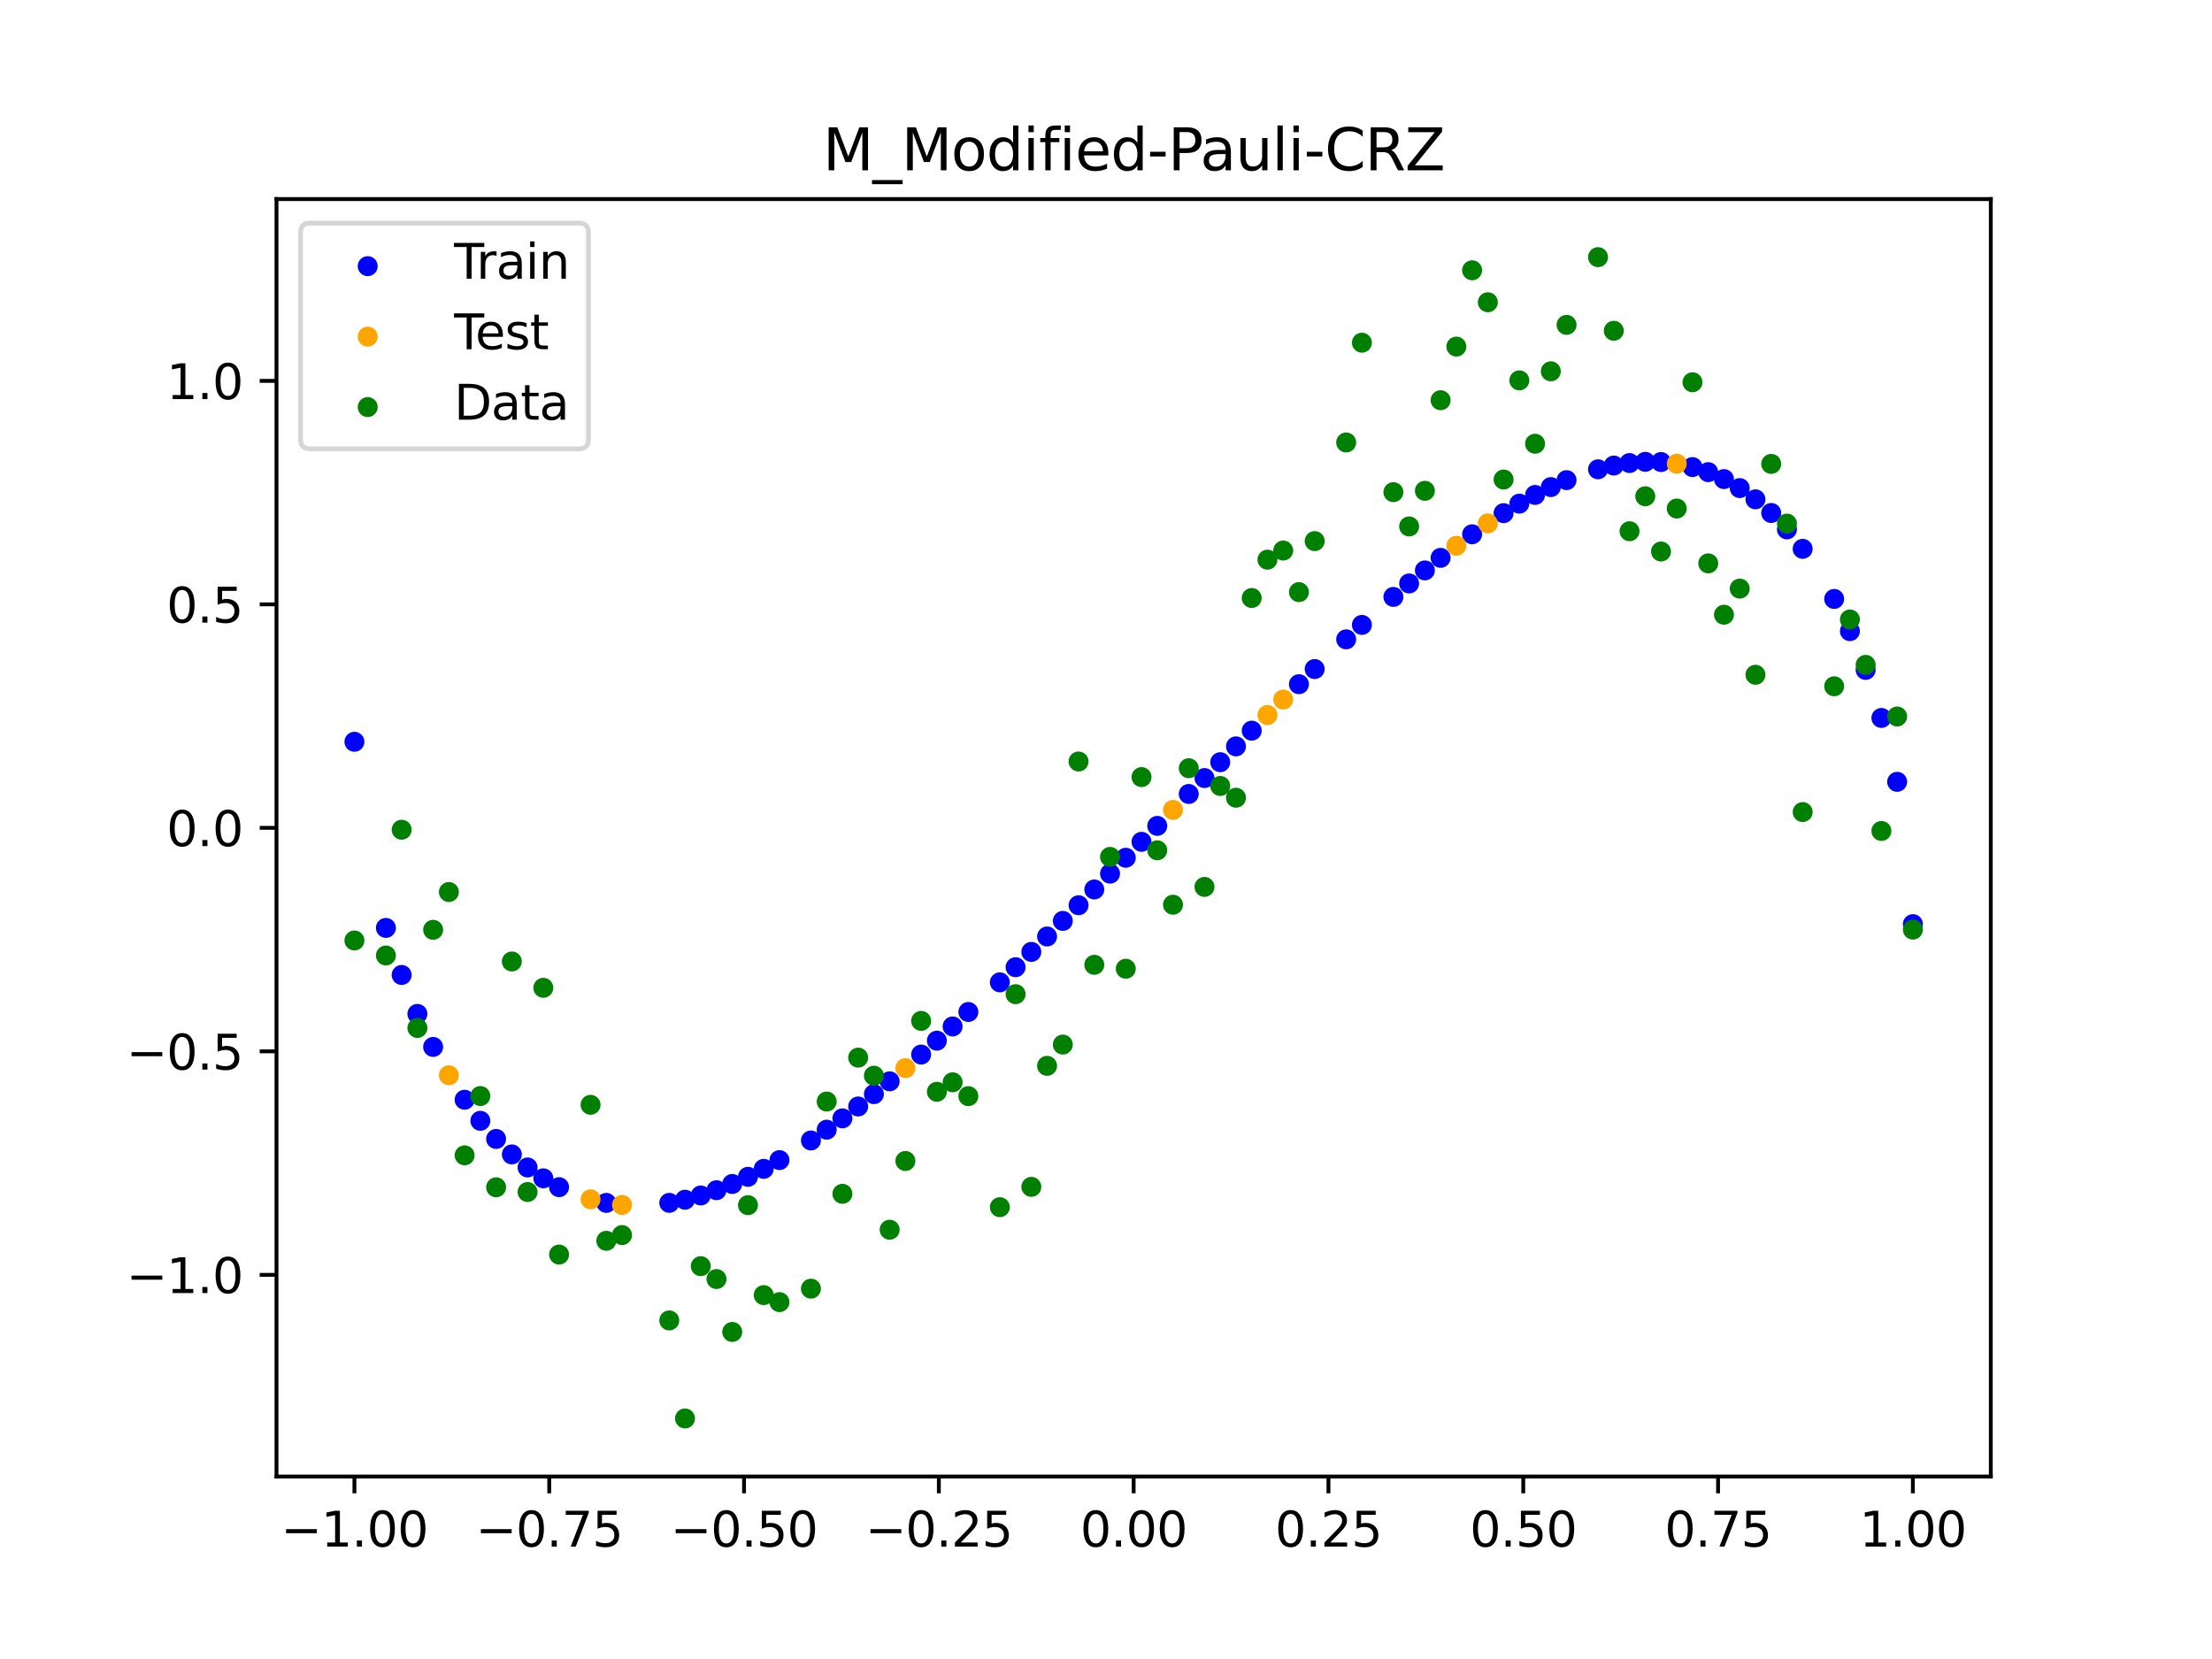 <?xml version="1.0" encoding="utf-8" standalone="no"?>
<!DOCTYPE svg PUBLIC "-//W3C//DTD SVG 1.1//EN"
  "http://www.w3.org/Graphics/SVG/1.1/DTD/svg11.dtd">
<svg xmlns:xlink="http://www.w3.org/1999/xlink" width="460.8pt" height="345.6pt" viewBox="0 0 460.8 345.6" xmlns="http://www.w3.org/2000/svg" version="1.1">
 <defs>
  <style type="text/css">*{stroke-linejoin: round; stroke-linecap: butt}</style>
 </defs>
 <g id="figure_1">
  <g id="patch_1">
   <path d="M 0 345.6 
L 460.8 345.6 
L 460.8 0 
L 0 0 
z
" style="fill: #ffffff"/>
  </g>
  <g id="axes_1">
   <g id="patch_2">
    <path d="M 57.6 307.584 
L 414.72 307.584 
L 414.72 41.472 
L 57.6 41.472 
z
" style="fill: #ffffff"/>
   </g>
   <g id="PathCollection_1">
    <defs>
     <path id="m9312254448" d="M 0 1.581 
C 0.419 1.581 0.822 1.415 1.118 1.118 
C 1.415 0.822 1.581 0.419 1.581 0 
C 1.581 -0.419 1.415 -0.822 1.118 -1.118 
C 0.822 -1.415 0.419 -1.581 0 -1.581 
C -0.419 -1.581 -0.822 -1.415 -1.118 -1.118 
C -1.415 -0.822 -1.581 -0.419 -1.581 0 
C -1.581 0.419 -1.415 0.822 -1.118 1.118 
C -0.822 1.415 -0.419 1.581 0 1.581 
z
" style="stroke: #0000ff"/>
    </defs>
    <g clip-path="url(#pc5191cbdf0)">
     <use xlink:href="#m9312254448" x="178.772" y="230.501" style="fill: #0000ff; stroke: #0000ff"/>
     <use xlink:href="#m9312254448" x="234.52" y="178.685" style="fill: #0000ff; stroke: #0000ff"/>
     <use xlink:href="#m9312254448" x="142.699" y="249.924" style="fill: #0000ff; stroke: #0000ff"/>
     <use xlink:href="#m9312254448" x="336.18" y="96.983" style="fill: #0000ff; stroke: #0000ff"/>
     <use xlink:href="#m9312254448" x="198.448" y="213.83" style="fill: #0000ff; stroke: #0000ff"/>
     <use xlink:href="#m9312254448" x="80.391" y="193.298" style="fill: #0000ff; stroke: #0000ff"/>
     <use xlink:href="#m9312254448" x="382.091" y="124.77" style="fill: #0000ff; stroke: #0000ff"/>
     <use xlink:href="#m9312254448" x="391.929" y="149.561" style="fill: #0000ff; stroke: #0000ff"/>
     <use xlink:href="#m9312254448" x="106.626" y="240.484" style="fill: #0000ff; stroke: #0000ff"/>
     <use xlink:href="#m9312254448" x="300.107" y="116.209" style="fill: #0000ff; stroke: #0000ff"/>
     <use xlink:href="#m9312254448" x="159.096" y="243.494" style="fill: #0000ff; stroke: #0000ff"/>
     <use xlink:href="#m9312254448" x="368.973" y="106.865" style="fill: #0000ff; stroke: #0000ff"/>
     <use xlink:href="#m9312254448" x="319.783" y="103.106" style="fill: #0000ff; stroke: #0000ff"/>
     <use xlink:href="#m9312254448" x="113.185" y="245.467" style="fill: #0000ff; stroke: #0000ff"/>
     <use xlink:href="#m9312254448" x="398.487" y="192.513" style="fill: #0000ff; stroke: #0000ff"/>
     <use xlink:href="#m9312254448" x="155.816" y="245.155" style="fill: #0000ff; stroke: #0000ff"/>
     <use xlink:href="#m9312254448" x="355.856" y="98.356" style="fill: #0000ff; stroke: #0000ff"/>
     <use xlink:href="#m9312254448" x="211.565" y="201.487" style="fill: #0000ff; stroke: #0000ff"/>
     <use xlink:href="#m9312254448" x="126.302" y="250.583" style="fill: #0000ff; stroke: #0000ff"/>
     <use xlink:href="#m9312254448" x="254.196" y="158.778" style="fill: #0000ff; stroke: #0000ff"/>
     <use xlink:href="#m9312254448" x="270.593" y="142.533" style="fill: #0000ff; stroke: #0000ff"/>
     <use xlink:href="#m9312254448" x="346.018" y="96.249" style="fill: #0000ff; stroke: #0000ff"/>
     <use xlink:href="#m9312254448" x="290.269" y="124.345" style="fill: #0000ff; stroke: #0000ff"/>
     <use xlink:href="#m9312254448" x="339.459" y="96.458" style="fill: #0000ff; stroke: #0000ff"/>
     <use xlink:href="#m9312254448" x="241.079" y="172.045" style="fill: #0000ff; stroke: #0000ff"/>
     <use xlink:href="#m9312254448" x="208.286" y="204.638" style="fill: #0000ff; stroke: #0000ff"/>
     <use xlink:href="#m9312254448" x="195.168" y="216.789" style="fill: #0000ff; stroke: #0000ff"/>
     <use xlink:href="#m9312254448" x="273.872" y="139.373" style="fill: #0000ff; stroke: #0000ff"/>
     <use xlink:href="#m9312254448" x="306.666" y="111.299" style="fill: #0000ff; stroke: #0000ff"/>
     <use xlink:href="#m9312254448" x="362.415" y="101.68" style="fill: #0000ff; stroke: #0000ff"/>
     <use xlink:href="#m9312254448" x="172.213" y="235.337" style="fill: #0000ff; stroke: #0000ff"/>
     <use xlink:href="#m9312254448" x="109.905" y="243.205" style="fill: #0000ff; stroke: #0000ff"/>
     <use xlink:href="#m9312254448" x="326.342" y="100.022" style="fill: #0000ff; stroke: #0000ff"/>
     <use xlink:href="#m9312254448" x="185.33" y="225.261" style="fill: #0000ff; stroke: #0000ff"/>
     <use xlink:href="#m9312254448" x="86.95" y="211.213" style="fill: #0000ff; stroke: #0000ff"/>
     <use xlink:href="#m9312254448" x="182.051" y="227.927" style="fill: #0000ff; stroke: #0000ff"/>
     <use xlink:href="#m9312254448" x="214.844" y="198.301" style="fill: #0000ff; stroke: #0000ff"/>
     <use xlink:href="#m9312254448" x="385.37" y="131.479" style="fill: #0000ff; stroke: #0000ff"/>
     <use xlink:href="#m9312254448" x="280.431" y="133.188" style="fill: #0000ff; stroke: #0000ff"/>
     <use xlink:href="#m9312254448" x="73.833" y="154.523" style="fill: #0000ff; stroke: #0000ff"/>
     <use xlink:href="#m9312254448" x="90.229" y="218.094" style="fill: #0000ff; stroke: #0000ff"/>
     <use xlink:href="#m9312254448" x="316.504" y="104.921" style="fill: #0000ff; stroke: #0000ff"/>
     <use xlink:href="#m9312254448" x="83.671" y="203.102" style="fill: #0000ff; stroke: #0000ff"/>
     <use xlink:href="#m9312254448" x="227.962" y="185.294" style="fill: #0000ff; stroke: #0000ff"/>
     <use xlink:href="#m9312254448" x="342.739" y="96.207" style="fill: #0000ff; stroke: #0000ff"/>
     <use xlink:href="#m9312254448" x="313.224" y="106.9" style="fill: #0000ff; stroke: #0000ff"/>
     <use xlink:href="#m9312254448" x="221.403" y="191.842" style="fill: #0000ff; stroke: #0000ff"/>
     <use xlink:href="#m9312254448" x="293.548" y="121.543" style="fill: #0000ff; stroke: #0000ff"/>
     <use xlink:href="#m9312254448" x="247.638" y="165.4" style="fill: #0000ff; stroke: #0000ff"/>
     <use xlink:href="#m9312254448" x="139.42" y="250.579" style="fill: #0000ff; stroke: #0000ff"/>
     <use xlink:href="#m9312254448" x="96.788" y="229.094" style="fill: #0000ff; stroke: #0000ff"/>
     <use xlink:href="#m9312254448" x="201.727" y="210.815" style="fill: #0000ff; stroke: #0000ff"/>
     <use xlink:href="#m9312254448" x="152.537" y="246.642" style="fill: #0000ff; stroke: #0000ff"/>
     <use xlink:href="#m9312254448" x="323.062" y="101.469" style="fill: #0000ff; stroke: #0000ff"/>
     <use xlink:href="#m9312254448" x="168.934" y="237.581" style="fill: #0000ff; stroke: #0000ff"/>
     <use xlink:href="#m9312254448" x="231.241" y="181.995" style="fill: #0000ff; stroke: #0000ff"/>
     <use xlink:href="#m9312254448" x="257.476" y="155.485" style="fill: #0000ff; stroke: #0000ff"/>
     <use xlink:href="#m9312254448" x="296.828" y="118.828" style="fill: #0000ff; stroke: #0000ff"/>
     <use xlink:href="#m9312254448" x="250.917" y="162.084" style="fill: #0000ff; stroke: #0000ff"/>
     <use xlink:href="#m9312254448" x="100.067" y="233.486" style="fill: #0000ff; stroke: #0000ff"/>
     <use xlink:href="#m9312254448" x="283.71" y="130.176" style="fill: #0000ff; stroke: #0000ff"/>
     <use xlink:href="#m9312254448" x="103.347" y="237.262" style="fill: #0000ff; stroke: #0000ff"/>
     <use xlink:href="#m9312254448" x="224.682" y="188.577" style="fill: #0000ff; stroke: #0000ff"/>
     <use xlink:href="#m9312254448" x="116.464" y="247.307" style="fill: #0000ff; stroke: #0000ff"/>
     <use xlink:href="#m9312254448" x="365.694" y="104.018" style="fill: #0000ff; stroke: #0000ff"/>
     <use xlink:href="#m9312254448" x="191.889" y="219.685" style="fill: #0000ff; stroke: #0000ff"/>
     <use xlink:href="#m9312254448" x="332.9" y="97.764" style="fill: #0000ff; stroke: #0000ff"/>
     <use xlink:href="#m9312254448" x="352.577" y="97.299" style="fill: #0000ff; stroke: #0000ff"/>
     <use xlink:href="#m9312254448" x="237.8" y="175.367" style="fill: #0000ff; stroke: #0000ff"/>
     <use xlink:href="#m9312254448" x="218.124" y="195.085" style="fill: #0000ff; stroke: #0000ff"/>
     <use xlink:href="#m9312254448" x="175.492" y="232.974" style="fill: #0000ff; stroke: #0000ff"/>
     <use xlink:href="#m9312254448" x="375.532" y="114.332" style="fill: #0000ff; stroke: #0000ff"/>
     <use xlink:href="#m9312254448" x="388.649" y="139.554" style="fill: #0000ff; stroke: #0000ff"/>
     <use xlink:href="#m9312254448" x="372.253" y="110.279" style="fill: #0000ff; stroke: #0000ff"/>
     <use xlink:href="#m9312254448" x="395.208" y="162.87" style="fill: #0000ff; stroke: #0000ff"/>
     <use xlink:href="#m9312254448" x="359.135" y="99.806" style="fill: #0000ff; stroke: #0000ff"/>
     <use xlink:href="#m9312254448" x="149.258" y="247.941" style="fill: #0000ff; stroke: #0000ff"/>
     <use xlink:href="#m9312254448" x="162.375" y="241.67" style="fill: #0000ff; stroke: #0000ff"/>
     <use xlink:href="#m9312254448" x="145.978" y="249.04" style="fill: #0000ff; stroke: #0000ff"/>
     <use xlink:href="#m9312254448" x="260.755" y="152.209" style="fill: #0000ff; stroke: #0000ff"/>
    </g>
   </g>
   <g id="PathCollection_2">
    <defs>
     <path id="mfed0e0f41e" d="M 0 1.581 
C 0.419 1.581 0.822 1.415 1.118 1.118 
C 1.415 0.822 1.581 0.419 1.581 0 
C 1.581 -0.419 1.415 -0.822 1.118 -1.118 
C 0.822 -1.415 0.419 -1.581 0 -1.581 
C -0.419 -1.581 -0.822 -1.415 -1.118 -1.118 
C -1.415 -0.822 -1.581 -0.419 -1.581 0 
C -1.581 0.419 -1.415 0.822 -1.118 1.118 
C -0.822 1.415 -0.419 1.581 0 1.581 
z
" style="stroke: #ffa500"/>
    </defs>
    <g clip-path="url(#pc5191cbdf0)">
     <use xlink:href="#mfed0e0f41e" x="303.386" y="113.696" style="fill: #ffa500; stroke: #ffa500"/>
     <use xlink:href="#mfed0e0f41e" x="309.945" y="109.03" style="fill: #ffa500; stroke: #ffa500"/>
     <use xlink:href="#mfed0e0f41e" x="349.297" y="96.605" style="fill: #ffa500; stroke: #ffa500"/>
     <use xlink:href="#mfed0e0f41e" x="129.581" y="251.01" style="fill: #ffa500; stroke: #ffa500"/>
     <use xlink:href="#mfed0e0f41e" x="264.034" y="148.956" style="fill: #ffa500; stroke: #ffa500"/>
     <use xlink:href="#mfed0e0f41e" x="267.314" y="145.728" style="fill: #ffa500; stroke: #ffa500"/>
     <use xlink:href="#mfed0e0f41e" x="123.023" y="249.839" style="fill: #ffa500; stroke: #ffa500"/>
     <use xlink:href="#mfed0e0f41e" x="244.358" y="168.721" style="fill: #ffa500; stroke: #ffa500"/>
     <use xlink:href="#mfed0e0f41e" x="188.61" y="222.511" style="fill: #ffa500; stroke: #ffa500"/>
     <use xlink:href="#mfed0e0f41e" x="93.509" y="224" style="fill: #ffa500; stroke: #ffa500"/>
    </g>
   </g>
   <g id="PathCollection_3">
    <defs>
     <path id="m04c2e85504" d="M 0 1.581 
C 0.419 1.581 0.822 1.415 1.118 1.118 
C 1.415 0.822 1.581 0.419 1.581 0 
C 1.581 -0.419 1.415 -0.822 1.118 -1.118 
C 0.822 -1.415 0.419 -1.581 0 -1.581 
C -0.419 -1.581 -0.822 -1.415 -1.118 -1.118 
C -1.415 -0.822 -1.581 -0.419 -1.581 0 
C -1.581 0.419 -1.415 0.822 -1.118 1.118 
C -0.822 1.415 -0.419 1.581 0 1.581 
z
" style="stroke: #008000"/>
    </defs>
    <g clip-path="url(#pc5191cbdf0)">
     <use xlink:href="#m04c2e85504" x="178.772" y="220.323" style="fill: #008000; stroke: #008000"/>
     <use xlink:href="#m04c2e85504" x="234.52" y="201.804" style="fill: #008000; stroke: #008000"/>
     <use xlink:href="#m04c2e85504" x="142.699" y="295.488" style="fill: #008000; stroke: #008000"/>
     <use xlink:href="#m04c2e85504" x="336.18" y="68.903" style="fill: #008000; stroke: #008000"/>
     <use xlink:href="#m04c2e85504" x="198.448" y="225.464" style="fill: #008000; stroke: #008000"/>
     <use xlink:href="#m04c2e85504" x="80.391" y="199.045" style="fill: #008000; stroke: #008000"/>
     <use xlink:href="#m04c2e85504" x="382.091" y="142.966" style="fill: #008000; stroke: #008000"/>
     <use xlink:href="#m04c2e85504" x="391.929" y="173.105" style="fill: #008000; stroke: #008000"/>
     <use xlink:href="#m04c2e85504" x="106.626" y="200.292" style="fill: #008000; stroke: #008000"/>
     <use xlink:href="#m04c2e85504" x="300.107" y="83.37" style="fill: #008000; stroke: #008000"/>
     <use xlink:href="#m04c2e85504" x="159.096" y="269.794" style="fill: #008000; stroke: #008000"/>
     <use xlink:href="#m04c2e85504" x="368.973" y="96.637" style="fill: #008000; stroke: #008000"/>
     <use xlink:href="#m04c2e85504" x="319.783" y="92.44" style="fill: #008000; stroke: #008000"/>
     <use xlink:href="#m04c2e85504" x="113.185" y="205.778" style="fill: #008000; stroke: #008000"/>
     <use xlink:href="#m04c2e85504" x="398.487" y="193.648" style="fill: #008000; stroke: #008000"/>
     <use xlink:href="#m04c2e85504" x="155.816" y="251.055" style="fill: #008000; stroke: #008000"/>
     <use xlink:href="#m04c2e85504" x="355.856" y="117.359" style="fill: #008000; stroke: #008000"/>
     <use xlink:href="#m04c2e85504" x="211.565" y="207.101" style="fill: #008000; stroke: #008000"/>
     <use xlink:href="#m04c2e85504" x="126.302" y="258.48" style="fill: #008000; stroke: #008000"/>
     <use xlink:href="#m04c2e85504" x="254.196" y="163.728" style="fill: #008000; stroke: #008000"/>
     <use xlink:href="#m04c2e85504" x="270.593" y="123.348" style="fill: #008000; stroke: #008000"/>
     <use xlink:href="#m04c2e85504" x="346.018" y="114.889" style="fill: #008000; stroke: #008000"/>
     <use xlink:href="#m04c2e85504" x="290.269" y="102.528" style="fill: #008000; stroke: #008000"/>
     <use xlink:href="#m04c2e85504" x="339.459" y="110.666" style="fill: #008000; stroke: #008000"/>
     <use xlink:href="#m04c2e85504" x="241.079" y="177.133" style="fill: #008000; stroke: #008000"/>
     <use xlink:href="#m04c2e85504" x="208.286" y="251.477" style="fill: #008000; stroke: #008000"/>
     <use xlink:href="#m04c2e85504" x="195.168" y="227.437" style="fill: #008000; stroke: #008000"/>
     <use xlink:href="#m04c2e85504" x="273.872" y="112.721" style="fill: #008000; stroke: #008000"/>
     <use xlink:href="#m04c2e85504" x="306.666" y="56.303" style="fill: #008000; stroke: #008000"/>
     <use xlink:href="#m04c2e85504" x="362.415" y="122.619" style="fill: #008000; stroke: #008000"/>
     <use xlink:href="#m04c2e85504" x="172.213" y="229.472" style="fill: #008000; stroke: #008000"/>
     <use xlink:href="#m04c2e85504" x="109.905" y="248.318" style="fill: #008000; stroke: #008000"/>
     <use xlink:href="#m04c2e85504" x="326.342" y="67.676" style="fill: #008000; stroke: #008000"/>
     <use xlink:href="#m04c2e85504" x="185.33" y="256.174" style="fill: #008000; stroke: #008000"/>
     <use xlink:href="#m04c2e85504" x="86.95" y="214.136" style="fill: #008000; stroke: #008000"/>
     <use xlink:href="#m04c2e85504" x="182.051" y="224.084" style="fill: #008000; stroke: #008000"/>
     <use xlink:href="#m04c2e85504" x="214.844" y="247.244" style="fill: #008000; stroke: #008000"/>
     <use xlink:href="#m04c2e85504" x="385.37" y="129.05" style="fill: #008000; stroke: #008000"/>
     <use xlink:href="#m04c2e85504" x="280.431" y="92.177" style="fill: #008000; stroke: #008000"/>
     <use xlink:href="#m04c2e85504" x="73.833" y="195.919" style="fill: #008000; stroke: #008000"/>
     <use xlink:href="#m04c2e85504" x="90.229" y="193.694" style="fill: #008000; stroke: #008000"/>
     <use xlink:href="#m04c2e85504" x="316.504" y="79.238" style="fill: #008000; stroke: #008000"/>
     <use xlink:href="#m04c2e85504" x="83.671" y="172.844" style="fill: #008000; stroke: #008000"/>
     <use xlink:href="#m04c2e85504" x="227.962" y="200.985" style="fill: #008000; stroke: #008000"/>
     <use xlink:href="#m04c2e85504" x="342.739" y="103.379" style="fill: #008000; stroke: #008000"/>
     <use xlink:href="#m04c2e85504" x="313.224" y="99.894" style="fill: #008000; stroke: #008000"/>
     <use xlink:href="#m04c2e85504" x="221.403" y="217.604" style="fill: #008000; stroke: #008000"/>
     <use xlink:href="#m04c2e85504" x="293.548" y="109.667" style="fill: #008000; stroke: #008000"/>
     <use xlink:href="#m04c2e85504" x="247.638" y="160.036" style="fill: #008000; stroke: #008000"/>
     <use xlink:href="#m04c2e85504" x="139.42" y="275.069" style="fill: #008000; stroke: #008000"/>
     <use xlink:href="#m04c2e85504" x="96.788" y="240.675" style="fill: #008000; stroke: #008000"/>
     <use xlink:href="#m04c2e85504" x="201.727" y="228.344" style="fill: #008000; stroke: #008000"/>
     <use xlink:href="#m04c2e85504" x="152.537" y="277.466" style="fill: #008000; stroke: #008000"/>
     <use xlink:href="#m04c2e85504" x="323.062" y="77.352" style="fill: #008000; stroke: #008000"/>
     <use xlink:href="#m04c2e85504" x="168.934" y="268.453" style="fill: #008000; stroke: #008000"/>
     <use xlink:href="#m04c2e85504" x="231.241" y="178.506" style="fill: #008000; stroke: #008000"/>
     <use xlink:href="#m04c2e85504" x="257.476" y="166.181" style="fill: #008000; stroke: #008000"/>
     <use xlink:href="#m04c2e85504" x="296.828" y="102.245" style="fill: #008000; stroke: #008000"/>
     <use xlink:href="#m04c2e85504" x="250.917" y="184.756" style="fill: #008000; stroke: #008000"/>
     <use xlink:href="#m04c2e85504" x="100.067" y="228.327" style="fill: #008000; stroke: #008000"/>
     <use xlink:href="#m04c2e85504" x="283.71" y="71.389" style="fill: #008000; stroke: #008000"/>
     <use xlink:href="#m04c2e85504" x="103.347" y="247.332" style="fill: #008000; stroke: #008000"/>
     <use xlink:href="#m04c2e85504" x="224.682" y="158.638" style="fill: #008000; stroke: #008000"/>
     <use xlink:href="#m04c2e85504" x="116.464" y="261.345" style="fill: #008000; stroke: #008000"/>
     <use xlink:href="#m04c2e85504" x="365.694" y="140.566" style="fill: #008000; stroke: #008000"/>
     <use xlink:href="#m04c2e85504" x="191.889" y="212.67" style="fill: #008000; stroke: #008000"/>
     <use xlink:href="#m04c2e85504" x="332.9" y="53.568" style="fill: #008000; stroke: #008000"/>
     <use xlink:href="#m04c2e85504" x="352.577" y="79.631" style="fill: #008000; stroke: #008000"/>
     <use xlink:href="#m04c2e85504" x="237.8" y="161.882" style="fill: #008000; stroke: #008000"/>
     <use xlink:href="#m04c2e85504" x="218.124" y="222.035" style="fill: #008000; stroke: #008000"/>
     <use xlink:href="#m04c2e85504" x="175.492" y="248.692" style="fill: #008000; stroke: #008000"/>
     <use xlink:href="#m04c2e85504" x="375.532" y="169.168" style="fill: #008000; stroke: #008000"/>
     <use xlink:href="#m04c2e85504" x="388.649" y="138.503" style="fill: #008000; stroke: #008000"/>
     <use xlink:href="#m04c2e85504" x="372.253" y="109.071" style="fill: #008000; stroke: #008000"/>
     <use xlink:href="#m04c2e85504" x="395.208" y="149.26" style="fill: #008000; stroke: #008000"/>
     <use xlink:href="#m04c2e85504" x="359.135" y="128.053" style="fill: #008000; stroke: #008000"/>
     <use xlink:href="#m04c2e85504" x="149.258" y="266.448" style="fill: #008000; stroke: #008000"/>
     <use xlink:href="#m04c2e85504" x="162.375" y="271.254" style="fill: #008000; stroke: #008000"/>
     <use xlink:href="#m04c2e85504" x="145.978" y="263.762" style="fill: #008000; stroke: #008000"/>
     <use xlink:href="#m04c2e85504" x="260.755" y="124.573" style="fill: #008000; stroke: #008000"/>
    </g>
   </g>
   <g id="PathCollection_4">
    <g clip-path="url(#pc5191cbdf0)">
     <use xlink:href="#m04c2e85504" x="303.386" y="72.202" style="fill: #008000; stroke: #008000"/>
     <use xlink:href="#m04c2e85504" x="309.945" y="62.968" style="fill: #008000; stroke: #008000"/>
     <use xlink:href="#m04c2e85504" x="349.297" y="105.934" style="fill: #008000; stroke: #008000"/>
     <use xlink:href="#m04c2e85504" x="129.581" y="257.284" style="fill: #008000; stroke: #008000"/>
     <use xlink:href="#m04c2e85504" x="264.034" y="116.589" style="fill: #008000; stroke: #008000"/>
     <use xlink:href="#m04c2e85504" x="267.314" y="114.688" style="fill: #008000; stroke: #008000"/>
     <use xlink:href="#m04c2e85504" x="123.023" y="230.152" style="fill: #008000; stroke: #008000"/>
     <use xlink:href="#m04c2e85504" x="244.358" y="188.47" style="fill: #008000; stroke: #008000"/>
     <use xlink:href="#m04c2e85504" x="188.61" y="241.853" style="fill: #008000; stroke: #008000"/>
     <use xlink:href="#m04c2e85504" x="93.509" y="185.824" style="fill: #008000; stroke: #008000"/>
    </g>
   </g>
   <g id="matplotlib.axis_1">
    <g id="xtick_1">
     <g id="line2d_1">
      <defs>
       <path id="m60f09714e5" d="M 0 0 
L 0 3.5 
" style="stroke: #000000; stroke-width: 0.8"/>
      </defs>
      <g>
       <use xlink:href="#m60f09714e5" x="73.833" y="307.584" style="stroke: #000000; stroke-width: 0.8"/>
      </g>
     </g>
     <g id="text_1">
      <!-- −1.00 -->
      <g transform="translate(58.51 322.182) scale(0.1 -0.1)">
       <defs>
        <path id="DejaVuSans-2212" d="M 678 2272 
L 4684 2272 
L 4684 1741 
L 678 1741 
L 678 2272 
z
" transform="scale(0.016)"/>
        <path id="DejaVuSans-31" d="M 794 531 
L 1825 531 
L 1825 4091 
L 703 3866 
L 703 4441 
L 1819 4666 
L 2450 4666 
L 2450 531 
L 3481 531 
L 3481 0 
L 794 0 
L 794 531 
z
" transform="scale(0.016)"/>
        <path id="DejaVuSans-2e" d="M 684 794 
L 1344 794 
L 1344 0 
L 684 0 
L 684 794 
z
" transform="scale(0.016)"/>
        <path id="DejaVuSans-30" d="M 2034 4250 
Q 1547 4250 1301 3770 
Q 1056 3291 1056 2328 
Q 1056 1369 1301 889 
Q 1547 409 2034 409 
Q 2525 409 2770 889 
Q 3016 1369 3016 2328 
Q 3016 3291 2770 3770 
Q 2525 4250 2034 4250 
z
M 2034 4750 
Q 2819 4750 3233 4129 
Q 3647 3509 3647 2328 
Q 3647 1150 3233 529 
Q 2819 -91 2034 -91 
Q 1250 -91 836 529 
Q 422 1150 422 2328 
Q 422 3509 836 4129 
Q 1250 4750 2034 4750 
z
" transform="scale(0.016)"/>
       </defs>
       <use xlink:href="#DejaVuSans-2212"/>
       <use xlink:href="#DejaVuSans-31" x="83.789"/>
       <use xlink:href="#DejaVuSans-2e" x="147.412"/>
       <use xlink:href="#DejaVuSans-30" x="179.199"/>
       <use xlink:href="#DejaVuSans-30" x="242.822"/>
      </g>
     </g>
    </g>
    <g id="xtick_2">
     <g id="line2d_2">
      <g>
       <use xlink:href="#m60f09714e5" x="114.415" y="307.584" style="stroke: #000000; stroke-width: 0.8"/>
      </g>
     </g>
     <g id="text_2">
      <!-- −0.75 -->
      <g transform="translate(99.092 322.182) scale(0.1 -0.1)">
       <defs>
        <path id="DejaVuSans-37" d="M 525 4666 
L 3525 4666 
L 3525 4397 
L 1831 0 
L 1172 0 
L 2766 4134 
L 525 4134 
L 525 4666 
z
" transform="scale(0.016)"/>
        <path id="DejaVuSans-35" d="M 691 4666 
L 3169 4666 
L 3169 4134 
L 1269 4134 
L 1269 2991 
Q 1406 3038 1543 3061 
Q 1681 3084 1819 3084 
Q 2600 3084 3056 2656 
Q 3513 2228 3513 1497 
Q 3513 744 3044 326 
Q 2575 -91 1722 -91 
Q 1428 -91 1123 -41 
Q 819 9 494 109 
L 494 744 
Q 775 591 1075 516 
Q 1375 441 1709 441 
Q 2250 441 2565 725 
Q 2881 1009 2881 1497 
Q 2881 1984 2565 2268 
Q 2250 2553 1709 2553 
Q 1456 2553 1204 2497 
Q 953 2441 691 2322 
L 691 4666 
z
" transform="scale(0.016)"/>
       </defs>
       <use xlink:href="#DejaVuSans-2212"/>
       <use xlink:href="#DejaVuSans-30" x="83.789"/>
       <use xlink:href="#DejaVuSans-2e" x="147.412"/>
       <use xlink:href="#DejaVuSans-37" x="179.199"/>
       <use xlink:href="#DejaVuSans-35" x="242.822"/>
      </g>
     </g>
    </g>
    <g id="xtick_3">
     <g id="line2d_3">
      <g>
       <use xlink:href="#m60f09714e5" x="154.996" y="307.584" style="stroke: #000000; stroke-width: 0.8"/>
      </g>
     </g>
     <g id="text_3">
      <!-- −0.50 -->
      <g transform="translate(139.674 322.182) scale(0.1 -0.1)">
       <use xlink:href="#DejaVuSans-2212"/>
       <use xlink:href="#DejaVuSans-30" x="83.789"/>
       <use xlink:href="#DejaVuSans-2e" x="147.412"/>
       <use xlink:href="#DejaVuSans-35" x="179.199"/>
       <use xlink:href="#DejaVuSans-30" x="242.822"/>
      </g>
     </g>
    </g>
    <g id="xtick_4">
     <g id="line2d_4">
      <g>
       <use xlink:href="#m60f09714e5" x="195.578" y="307.584" style="stroke: #000000; stroke-width: 0.8"/>
      </g>
     </g>
     <g id="text_4">
      <!-- −0.25 -->
      <g transform="translate(180.256 322.182) scale(0.1 -0.1)">
       <defs>
        <path id="DejaVuSans-32" d="M 1228 531 
L 3431 531 
L 3431 0 
L 469 0 
L 469 531 
Q 828 903 1448 1529 
Q 2069 2156 2228 2338 
Q 2531 2678 2651 2914 
Q 2772 3150 2772 3378 
Q 2772 3750 2511 3984 
Q 2250 4219 1831 4219 
Q 1534 4219 1204 4116 
Q 875 4013 500 3803 
L 500 4441 
Q 881 4594 1212 4672 
Q 1544 4750 1819 4750 
Q 2544 4750 2975 4387 
Q 3406 4025 3406 3419 
Q 3406 3131 3298 2873 
Q 3191 2616 2906 2266 
Q 2828 2175 2409 1742 
Q 1991 1309 1228 531 
z
" transform="scale(0.016)"/>
       </defs>
       <use xlink:href="#DejaVuSans-2212"/>
       <use xlink:href="#DejaVuSans-30" x="83.789"/>
       <use xlink:href="#DejaVuSans-2e" x="147.412"/>
       <use xlink:href="#DejaVuSans-32" x="179.199"/>
       <use xlink:href="#DejaVuSans-35" x="242.822"/>
      </g>
     </g>
    </g>
    <g id="xtick_5">
     <g id="line2d_5">
      <g>
       <use xlink:href="#m60f09714e5" x="236.16" y="307.584" style="stroke: #000000; stroke-width: 0.8"/>
      </g>
     </g>
     <g id="text_5">
      <!-- 0.00 -->
      <g transform="translate(225.027 322.182) scale(0.1 -0.1)">
       <use xlink:href="#DejaVuSans-30"/>
       <use xlink:href="#DejaVuSans-2e" x="63.623"/>
       <use xlink:href="#DejaVuSans-30" x="95.41"/>
       <use xlink:href="#DejaVuSans-30" x="159.033"/>
      </g>
     </g>
    </g>
    <g id="xtick_6">
     <g id="line2d_6">
      <g>
       <use xlink:href="#m60f09714e5" x="276.742" y="307.584" style="stroke: #000000; stroke-width: 0.8"/>
      </g>
     </g>
     <g id="text_6">
      <!-- 0.25 -->
      <g transform="translate(265.609 322.182) scale(0.1 -0.1)">
       <use xlink:href="#DejaVuSans-30"/>
       <use xlink:href="#DejaVuSans-2e" x="63.623"/>
       <use xlink:href="#DejaVuSans-32" x="95.41"/>
       <use xlink:href="#DejaVuSans-35" x="159.033"/>
      </g>
     </g>
    </g>
    <g id="xtick_7">
     <g id="line2d_7">
      <g>
       <use xlink:href="#m60f09714e5" x="317.324" y="307.584" style="stroke: #000000; stroke-width: 0.8"/>
      </g>
     </g>
     <g id="text_7">
      <!-- 0.50 -->
      <g transform="translate(306.191 322.182) scale(0.1 -0.1)">
       <use xlink:href="#DejaVuSans-30"/>
       <use xlink:href="#DejaVuSans-2e" x="63.623"/>
       <use xlink:href="#DejaVuSans-35" x="95.41"/>
       <use xlink:href="#DejaVuSans-30" x="159.033"/>
      </g>
     </g>
    </g>
    <g id="xtick_8">
     <g id="line2d_8">
      <g>
       <use xlink:href="#m60f09714e5" x="357.905" y="307.584" style="stroke: #000000; stroke-width: 0.8"/>
      </g>
     </g>
     <g id="text_8">
      <!-- 0.75 -->
      <g transform="translate(346.773 322.182) scale(0.1 -0.1)">
       <use xlink:href="#DejaVuSans-30"/>
       <use xlink:href="#DejaVuSans-2e" x="63.623"/>
       <use xlink:href="#DejaVuSans-37" x="95.41"/>
       <use xlink:href="#DejaVuSans-35" x="159.033"/>
      </g>
     </g>
    </g>
    <g id="xtick_9">
     <g id="line2d_9">
      <g>
       <use xlink:href="#m60f09714e5" x="398.487" y="307.584" style="stroke: #000000; stroke-width: 0.8"/>
      </g>
     </g>
     <g id="text_9">
      <!-- 1.00 -->
      <g transform="translate(387.354 322.182) scale(0.1 -0.1)">
       <use xlink:href="#DejaVuSans-31"/>
       <use xlink:href="#DejaVuSans-2e" x="63.623"/>
       <use xlink:href="#DejaVuSans-30" x="95.41"/>
       <use xlink:href="#DejaVuSans-30" x="159.033"/>
      </g>
     </g>
    </g>
   </g>
   <g id="matplotlib.axis_2">
    <g id="ytick_1">
     <g id="line2d_10">
      <defs>
       <path id="m8b62fd55be" d="M 0 0 
L -3.5 0 
" style="stroke: #000000; stroke-width: 0.8"/>
      </defs>
      <g>
       <use xlink:href="#m8b62fd55be" x="57.6" y="265.57" style="stroke: #000000; stroke-width: 0.8"/>
      </g>
     </g>
     <g id="text_10">
      <!-- −1.0 -->
      <g transform="translate(26.317 269.37) scale(0.1 -0.1)">
       <use xlink:href="#DejaVuSans-2212"/>
       <use xlink:href="#DejaVuSans-31" x="83.789"/>
       <use xlink:href="#DejaVuSans-2e" x="147.412"/>
       <use xlink:href="#DejaVuSans-30" x="179.199"/>
      </g>
     </g>
    </g>
    <g id="ytick_2">
     <g id="line2d_11">
      <g>
       <use xlink:href="#m8b62fd55be" x="57.6" y="219.014" style="stroke: #000000; stroke-width: 0.8"/>
      </g>
     </g>
     <g id="text_11">
      <!-- −0.5 -->
      <g transform="translate(26.317 222.813) scale(0.1 -0.1)">
       <use xlink:href="#DejaVuSans-2212"/>
       <use xlink:href="#DejaVuSans-30" x="83.789"/>
       <use xlink:href="#DejaVuSans-2e" x="147.412"/>
       <use xlink:href="#DejaVuSans-35" x="179.199"/>
      </g>
     </g>
    </g>
    <g id="ytick_3">
     <g id="line2d_12">
      <g>
       <use xlink:href="#m8b62fd55be" x="57.6" y="172.457" style="stroke: #000000; stroke-width: 0.8"/>
      </g>
     </g>
     <g id="text_12">
      <!-- 0.0 -->
      <g transform="translate(34.697 176.256) scale(0.1 -0.1)">
       <use xlink:href="#DejaVuSans-30"/>
       <use xlink:href="#DejaVuSans-2e" x="63.623"/>
       <use xlink:href="#DejaVuSans-30" x="95.41"/>
      </g>
     </g>
    </g>
    <g id="ytick_4">
     <g id="line2d_13">
      <g>
       <use xlink:href="#m8b62fd55be" x="57.6" y="125.9" style="stroke: #000000; stroke-width: 0.8"/>
      </g>
     </g>
     <g id="text_13">
      <!-- 0.5 -->
      <g transform="translate(34.697 129.699) scale(0.1 -0.1)">
       <use xlink:href="#DejaVuSans-30"/>
       <use xlink:href="#DejaVuSans-2e" x="63.623"/>
       <use xlink:href="#DejaVuSans-35" x="95.41"/>
      </g>
     </g>
    </g>
    <g id="ytick_5">
     <g id="line2d_14">
      <g>
       <use xlink:href="#m8b62fd55be" x="57.6" y="79.343" style="stroke: #000000; stroke-width: 0.8"/>
      </g>
     </g>
     <g id="text_14">
      <!-- 1.0 -->
      <g transform="translate(34.697 83.143) scale(0.1 -0.1)">
       <use xlink:href="#DejaVuSans-31"/>
       <use xlink:href="#DejaVuSans-2e" x="63.623"/>
       <use xlink:href="#DejaVuSans-30" x="95.41"/>
      </g>
     </g>
    </g>
   </g>
   <g id="patch_3">
    <path d="M 57.6 307.584 
L 57.6 41.472 
" style="fill: none; stroke: #000000; stroke-width: 0.8; stroke-linejoin: miter; stroke-linecap: square"/>
   </g>
   <g id="patch_4">
    <path d="M 414.72 307.584 
L 414.72 41.472 
" style="fill: none; stroke: #000000; stroke-width: 0.8; stroke-linejoin: miter; stroke-linecap: square"/>
   </g>
   <g id="patch_5">
    <path d="M 57.6 307.584 
L 414.72 307.584 
" style="fill: none; stroke: #000000; stroke-width: 0.8; stroke-linejoin: miter; stroke-linecap: square"/>
   </g>
   <g id="patch_6">
    <path d="M 57.6 41.472 
L 414.72 41.472 
" style="fill: none; stroke: #000000; stroke-width: 0.8; stroke-linejoin: miter; stroke-linecap: square"/>
   </g>
   <g id="text_15">
    <!-- M_Modified-Pauli-CRZ -->
    <g transform="translate(171.42 35.472) scale(0.12 -0.12)">
     <defs>
      <path id="DejaVuSans-4d" d="M 628 4666 
L 1569 4666 
L 2759 1491 
L 3956 4666 
L 4897 4666 
L 4897 0 
L 4281 0 
L 4281 4097 
L 3078 897 
L 2444 897 
L 1241 4097 
L 1241 0 
L 628 0 
L 628 4666 
z
" transform="scale(0.016)"/>
      <path id="DejaVuSans-5f" d="M 3263 -1063 
L 3263 -1509 
L -63 -1509 
L -63 -1063 
L 3263 -1063 
z
" transform="scale(0.016)"/>
      <path id="DejaVuSans-6f" d="M 1959 3097 
Q 1497 3097 1228 2736 
Q 959 2375 959 1747 
Q 959 1119 1226 758 
Q 1494 397 1959 397 
Q 2419 397 2687 759 
Q 2956 1122 2956 1747 
Q 2956 2369 2687 2733 
Q 2419 3097 1959 3097 
z
M 1959 3584 
Q 2709 3584 3137 3096 
Q 3566 2609 3566 1747 
Q 3566 888 3137 398 
Q 2709 -91 1959 -91 
Q 1206 -91 779 398 
Q 353 888 353 1747 
Q 353 2609 779 3096 
Q 1206 3584 1959 3584 
z
" transform="scale(0.016)"/>
      <path id="DejaVuSans-64" d="M 2906 2969 
L 2906 4863 
L 3481 4863 
L 3481 0 
L 2906 0 
L 2906 525 
Q 2725 213 2448 61 
Q 2172 -91 1784 -91 
Q 1150 -91 751 415 
Q 353 922 353 1747 
Q 353 2572 751 3078 
Q 1150 3584 1784 3584 
Q 2172 3584 2448 3432 
Q 2725 3281 2906 2969 
z
M 947 1747 
Q 947 1113 1208 752 
Q 1469 391 1925 391 
Q 2381 391 2643 752 
Q 2906 1113 2906 1747 
Q 2906 2381 2643 2742 
Q 2381 3103 1925 3103 
Q 1469 3103 1208 2742 
Q 947 2381 947 1747 
z
" transform="scale(0.016)"/>
      <path id="DejaVuSans-69" d="M 603 3500 
L 1178 3500 
L 1178 0 
L 603 0 
L 603 3500 
z
M 603 4863 
L 1178 4863 
L 1178 4134 
L 603 4134 
L 603 4863 
z
" transform="scale(0.016)"/>
      <path id="DejaVuSans-66" d="M 2375 4863 
L 2375 4384 
L 1825 4384 
Q 1516 4384 1395 4259 
Q 1275 4134 1275 3809 
L 1275 3500 
L 2222 3500 
L 2222 3053 
L 1275 3053 
L 1275 0 
L 697 0 
L 697 3053 
L 147 3053 
L 147 3500 
L 697 3500 
L 697 3744 
Q 697 4328 969 4595 
Q 1241 4863 1831 4863 
L 2375 4863 
z
" transform="scale(0.016)"/>
      <path id="DejaVuSans-65" d="M 3597 1894 
L 3597 1613 
L 953 1613 
Q 991 1019 1311 708 
Q 1631 397 2203 397 
Q 2534 397 2845 478 
Q 3156 559 3463 722 
L 3463 178 
Q 3153 47 2828 -22 
Q 2503 -91 2169 -91 
Q 1331 -91 842 396 
Q 353 884 353 1716 
Q 353 2575 817 3079 
Q 1281 3584 2069 3584 
Q 2775 3584 3186 3129 
Q 3597 2675 3597 1894 
z
M 3022 2063 
Q 3016 2534 2758 2815 
Q 2500 3097 2075 3097 
Q 1594 3097 1305 2825 
Q 1016 2553 972 2059 
L 3022 2063 
z
" transform="scale(0.016)"/>
      <path id="DejaVuSans-2d" d="M 313 2009 
L 1997 2009 
L 1997 1497 
L 313 1497 
L 313 2009 
z
" transform="scale(0.016)"/>
      <path id="DejaVuSans-50" d="M 1259 4147 
L 1259 2394 
L 2053 2394 
Q 2494 2394 2734 2622 
Q 2975 2850 2975 3272 
Q 2975 3691 2734 3919 
Q 2494 4147 2053 4147 
L 1259 4147 
z
M 628 4666 
L 2053 4666 
Q 2838 4666 3239 4311 
Q 3641 3956 3641 3272 
Q 3641 2581 3239 2228 
Q 2838 1875 2053 1875 
L 1259 1875 
L 1259 0 
L 628 0 
L 628 4666 
z
" transform="scale(0.016)"/>
      <path id="DejaVuSans-61" d="M 2194 1759 
Q 1497 1759 1228 1600 
Q 959 1441 959 1056 
Q 959 750 1161 570 
Q 1363 391 1709 391 
Q 2188 391 2477 730 
Q 2766 1069 2766 1631 
L 2766 1759 
L 2194 1759 
z
M 3341 1997 
L 3341 0 
L 2766 0 
L 2766 531 
Q 2569 213 2275 61 
Q 1981 -91 1556 -91 
Q 1019 -91 701 211 
Q 384 513 384 1019 
Q 384 1609 779 1909 
Q 1175 2209 1959 2209 
L 2766 2209 
L 2766 2266 
Q 2766 2663 2505 2880 
Q 2244 3097 1772 3097 
Q 1472 3097 1187 3025 
Q 903 2953 641 2809 
L 641 3341 
Q 956 3463 1253 3523 
Q 1550 3584 1831 3584 
Q 2591 3584 2966 3190 
Q 3341 2797 3341 1997 
z
" transform="scale(0.016)"/>
      <path id="DejaVuSans-75" d="M 544 1381 
L 544 3500 
L 1119 3500 
L 1119 1403 
Q 1119 906 1312 657 
Q 1506 409 1894 409 
Q 2359 409 2629 706 
Q 2900 1003 2900 1516 
L 2900 3500 
L 3475 3500 
L 3475 0 
L 2900 0 
L 2900 538 
Q 2691 219 2414 64 
Q 2138 -91 1772 -91 
Q 1169 -91 856 284 
Q 544 659 544 1381 
z
M 1991 3584 
L 1991 3584 
z
" transform="scale(0.016)"/>
      <path id="DejaVuSans-6c" d="M 603 4863 
L 1178 4863 
L 1178 0 
L 603 0 
L 603 4863 
z
" transform="scale(0.016)"/>
      <path id="DejaVuSans-43" d="M 4122 4306 
L 4122 3641 
Q 3803 3938 3442 4084 
Q 3081 4231 2675 4231 
Q 1875 4231 1450 3742 
Q 1025 3253 1025 2328 
Q 1025 1406 1450 917 
Q 1875 428 2675 428 
Q 3081 428 3442 575 
Q 3803 722 4122 1019 
L 4122 359 
Q 3791 134 3420 21 
Q 3050 -91 2638 -91 
Q 1578 -91 968 557 
Q 359 1206 359 2328 
Q 359 3453 968 4101 
Q 1578 4750 2638 4750 
Q 3056 4750 3426 4639 
Q 3797 4528 4122 4306 
z
" transform="scale(0.016)"/>
      <path id="DejaVuSans-52" d="M 2841 2188 
Q 3044 2119 3236 1894 
Q 3428 1669 3622 1275 
L 4263 0 
L 3584 0 
L 2988 1197 
Q 2756 1666 2539 1819 
Q 2322 1972 1947 1972 
L 1259 1972 
L 1259 0 
L 628 0 
L 628 4666 
L 2053 4666 
Q 2853 4666 3247 4331 
Q 3641 3997 3641 3322 
Q 3641 2881 3436 2590 
Q 3231 2300 2841 2188 
z
M 1259 4147 
L 1259 2491 
L 2053 2491 
Q 2509 2491 2742 2702 
Q 2975 2913 2975 3322 
Q 2975 3731 2742 3939 
Q 2509 4147 2053 4147 
L 1259 4147 
z
" transform="scale(0.016)"/>
      <path id="DejaVuSans-5a" d="M 359 4666 
L 4025 4666 
L 4025 4184 
L 1075 531 
L 4097 531 
L 4097 0 
L 288 0 
L 288 481 
L 3238 4134 
L 359 4134 
L 359 4666 
z
" transform="scale(0.016)"/>
     </defs>
     <use xlink:href="#DejaVuSans-4d"/>
     <use xlink:href="#DejaVuSans-5f" x="86.279"/>
     <use xlink:href="#DejaVuSans-4d" x="136.279"/>
     <use xlink:href="#DejaVuSans-6f" x="222.559"/>
     <use xlink:href="#DejaVuSans-64" x="283.74"/>
     <use xlink:href="#DejaVuSans-69" x="347.217"/>
     <use xlink:href="#DejaVuSans-66" x="375"/>
     <use xlink:href="#DejaVuSans-69" x="410.205"/>
     <use xlink:href="#DejaVuSans-65" x="437.988"/>
     <use xlink:href="#DejaVuSans-64" x="499.512"/>
     <use xlink:href="#DejaVuSans-2d" x="562.988"/>
     <use xlink:href="#DejaVuSans-50" x="599.072"/>
     <use xlink:href="#DejaVuSans-61" x="654.875"/>
     <use xlink:href="#DejaVuSans-75" x="716.154"/>
     <use xlink:href="#DejaVuSans-6c" x="779.533"/>
     <use xlink:href="#DejaVuSans-69" x="807.316"/>
     <use xlink:href="#DejaVuSans-2d" x="835.1"/>
     <use xlink:href="#DejaVuSans-43" x="871.184"/>
     <use xlink:href="#DejaVuSans-52" x="941.008"/>
     <use xlink:href="#DejaVuSans-5a" x="1010.49"/>
    </g>
   </g>
   <g id="legend_1">
    <g id="patch_7">
     <path d="M 64.6 93.506 
L 120.588 93.506 
Q 122.588 93.506 122.588 91.506 
L 122.588 48.472 
Q 122.588 46.472 120.588 46.472 
L 64.6 46.472 
Q 62.6 46.472 62.6 48.472 
L 62.6 91.506 
Q 62.6 93.506 64.6 93.506 
z
" style="fill: #ffffff; opacity: 0.8; stroke: #cccccc; stroke-linejoin: miter"/>
    </g>
    <g id="PathCollection_5">
     <g>
      <use xlink:href="#m9312254448" x="76.6" y="55.445" style="fill: #0000ff; stroke: #0000ff"/>
     </g>
    </g>
    <g id="text_16">
     <!-- Train -->
     <g transform="translate(94.6 58.07) scale(0.1 -0.1)">
      <defs>
       <path id="DejaVuSans-54" d="M -19 4666 
L 3928 4666 
L 3928 4134 
L 2272 4134 
L 2272 0 
L 1638 0 
L 1638 4134 
L -19 4134 
L -19 4666 
z
" transform="scale(0.016)"/>
       <path id="DejaVuSans-72" d="M 2631 2963 
Q 2534 3019 2420 3045 
Q 2306 3072 2169 3072 
Q 1681 3072 1420 2755 
Q 1159 2438 1159 1844 
L 1159 0 
L 581 0 
L 581 3500 
L 1159 3500 
L 1159 2956 
Q 1341 3275 1631 3429 
Q 1922 3584 2338 3584 
Q 2397 3584 2469 3576 
Q 2541 3569 2628 3553 
L 2631 2963 
z
" transform="scale(0.016)"/>
       <path id="DejaVuSans-6e" d="M 3513 2113 
L 3513 0 
L 2938 0 
L 2938 2094 
Q 2938 2591 2744 2837 
Q 2550 3084 2163 3084 
Q 1697 3084 1428 2787 
Q 1159 2491 1159 1978 
L 1159 0 
L 581 0 
L 581 3500 
L 1159 3500 
L 1159 2956 
Q 1366 3272 1645 3428 
Q 1925 3584 2291 3584 
Q 2894 3584 3203 3211 
Q 3513 2838 3513 2113 
z
" transform="scale(0.016)"/>
      </defs>
      <use xlink:href="#DejaVuSans-54"/>
      <use xlink:href="#DejaVuSans-72" x="46.334"/>
      <use xlink:href="#DejaVuSans-61" x="87.447"/>
      <use xlink:href="#DejaVuSans-69" x="148.727"/>
      <use xlink:href="#DejaVuSans-6e" x="176.51"/>
     </g>
    </g>
    <g id="PathCollection_6">
     <g>
      <use xlink:href="#mfed0e0f41e" x="76.6" y="70.124" style="fill: #ffa500; stroke: #ffa500"/>
     </g>
    </g>
    <g id="text_17">
     <!-- Test -->
     <g transform="translate(94.6 72.749) scale(0.1 -0.1)">
      <defs>
       <path id="DejaVuSans-73" d="M 2834 3397 
L 2834 2853 
Q 2591 2978 2328 3040 
Q 2066 3103 1784 3103 
Q 1356 3103 1142 2972 
Q 928 2841 928 2578 
Q 928 2378 1081 2264 
Q 1234 2150 1697 2047 
L 1894 2003 
Q 2506 1872 2764 1633 
Q 3022 1394 3022 966 
Q 3022 478 2636 193 
Q 2250 -91 1575 -91 
Q 1294 -91 989 -36 
Q 684 19 347 128 
L 347 722 
Q 666 556 975 473 
Q 1284 391 1588 391 
Q 1994 391 2212 530 
Q 2431 669 2431 922 
Q 2431 1156 2273 1281 
Q 2116 1406 1581 1522 
L 1381 1569 
Q 847 1681 609 1914 
Q 372 2147 372 2553 
Q 372 3047 722 3315 
Q 1072 3584 1716 3584 
Q 2034 3584 2315 3537 
Q 2597 3491 2834 3397 
z
" transform="scale(0.016)"/>
       <path id="DejaVuSans-74" d="M 1172 4494 
L 1172 3500 
L 2356 3500 
L 2356 3053 
L 1172 3053 
L 1172 1153 
Q 1172 725 1289 603 
Q 1406 481 1766 481 
L 2356 481 
L 2356 0 
L 1766 0 
Q 1100 0 847 248 
Q 594 497 594 1153 
L 594 3053 
L 172 3053 
L 172 3500 
L 594 3500 
L 594 4494 
L 1172 4494 
z
" transform="scale(0.016)"/>
      </defs>
      <use xlink:href="#DejaVuSans-54"/>
      <use xlink:href="#DejaVuSans-65" x="44.084"/>
      <use xlink:href="#DejaVuSans-73" x="105.607"/>
      <use xlink:href="#DejaVuSans-74" x="157.707"/>
     </g>
    </g>
    <g id="PathCollection_7">
     <g>
      <use xlink:href="#m04c2e85504" x="76.6" y="84.802" style="fill: #008000; stroke: #008000"/>
     </g>
    </g>
    <g id="text_18">
     <!-- Data -->
     <g transform="translate(94.6 87.427) scale(0.1 -0.1)">
      <defs>
       <path id="DejaVuSans-44" d="M 1259 4147 
L 1259 519 
L 2022 519 
Q 2988 519 3436 956 
Q 3884 1394 3884 2338 
Q 3884 3275 3436 3711 
Q 2988 4147 2022 4147 
L 1259 4147 
z
M 628 4666 
L 1925 4666 
Q 3281 4666 3915 4102 
Q 4550 3538 4550 2338 
Q 4550 1131 3912 565 
Q 3275 0 1925 0 
L 628 0 
L 628 4666 
z
" transform="scale(0.016)"/>
      </defs>
      <use xlink:href="#DejaVuSans-44"/>
      <use xlink:href="#DejaVuSans-61" x="77.002"/>
      <use xlink:href="#DejaVuSans-74" x="138.281"/>
      <use xlink:href="#DejaVuSans-61" x="177.49"/>
     </g>
    </g>
   </g>
  </g>
 </g>
 <defs>
  <clipPath id="pc5191cbdf0">
   <rect x="57.6" y="41.472" width="357.12" height="266.112"/>
  </clipPath>
 </defs>
</svg>
